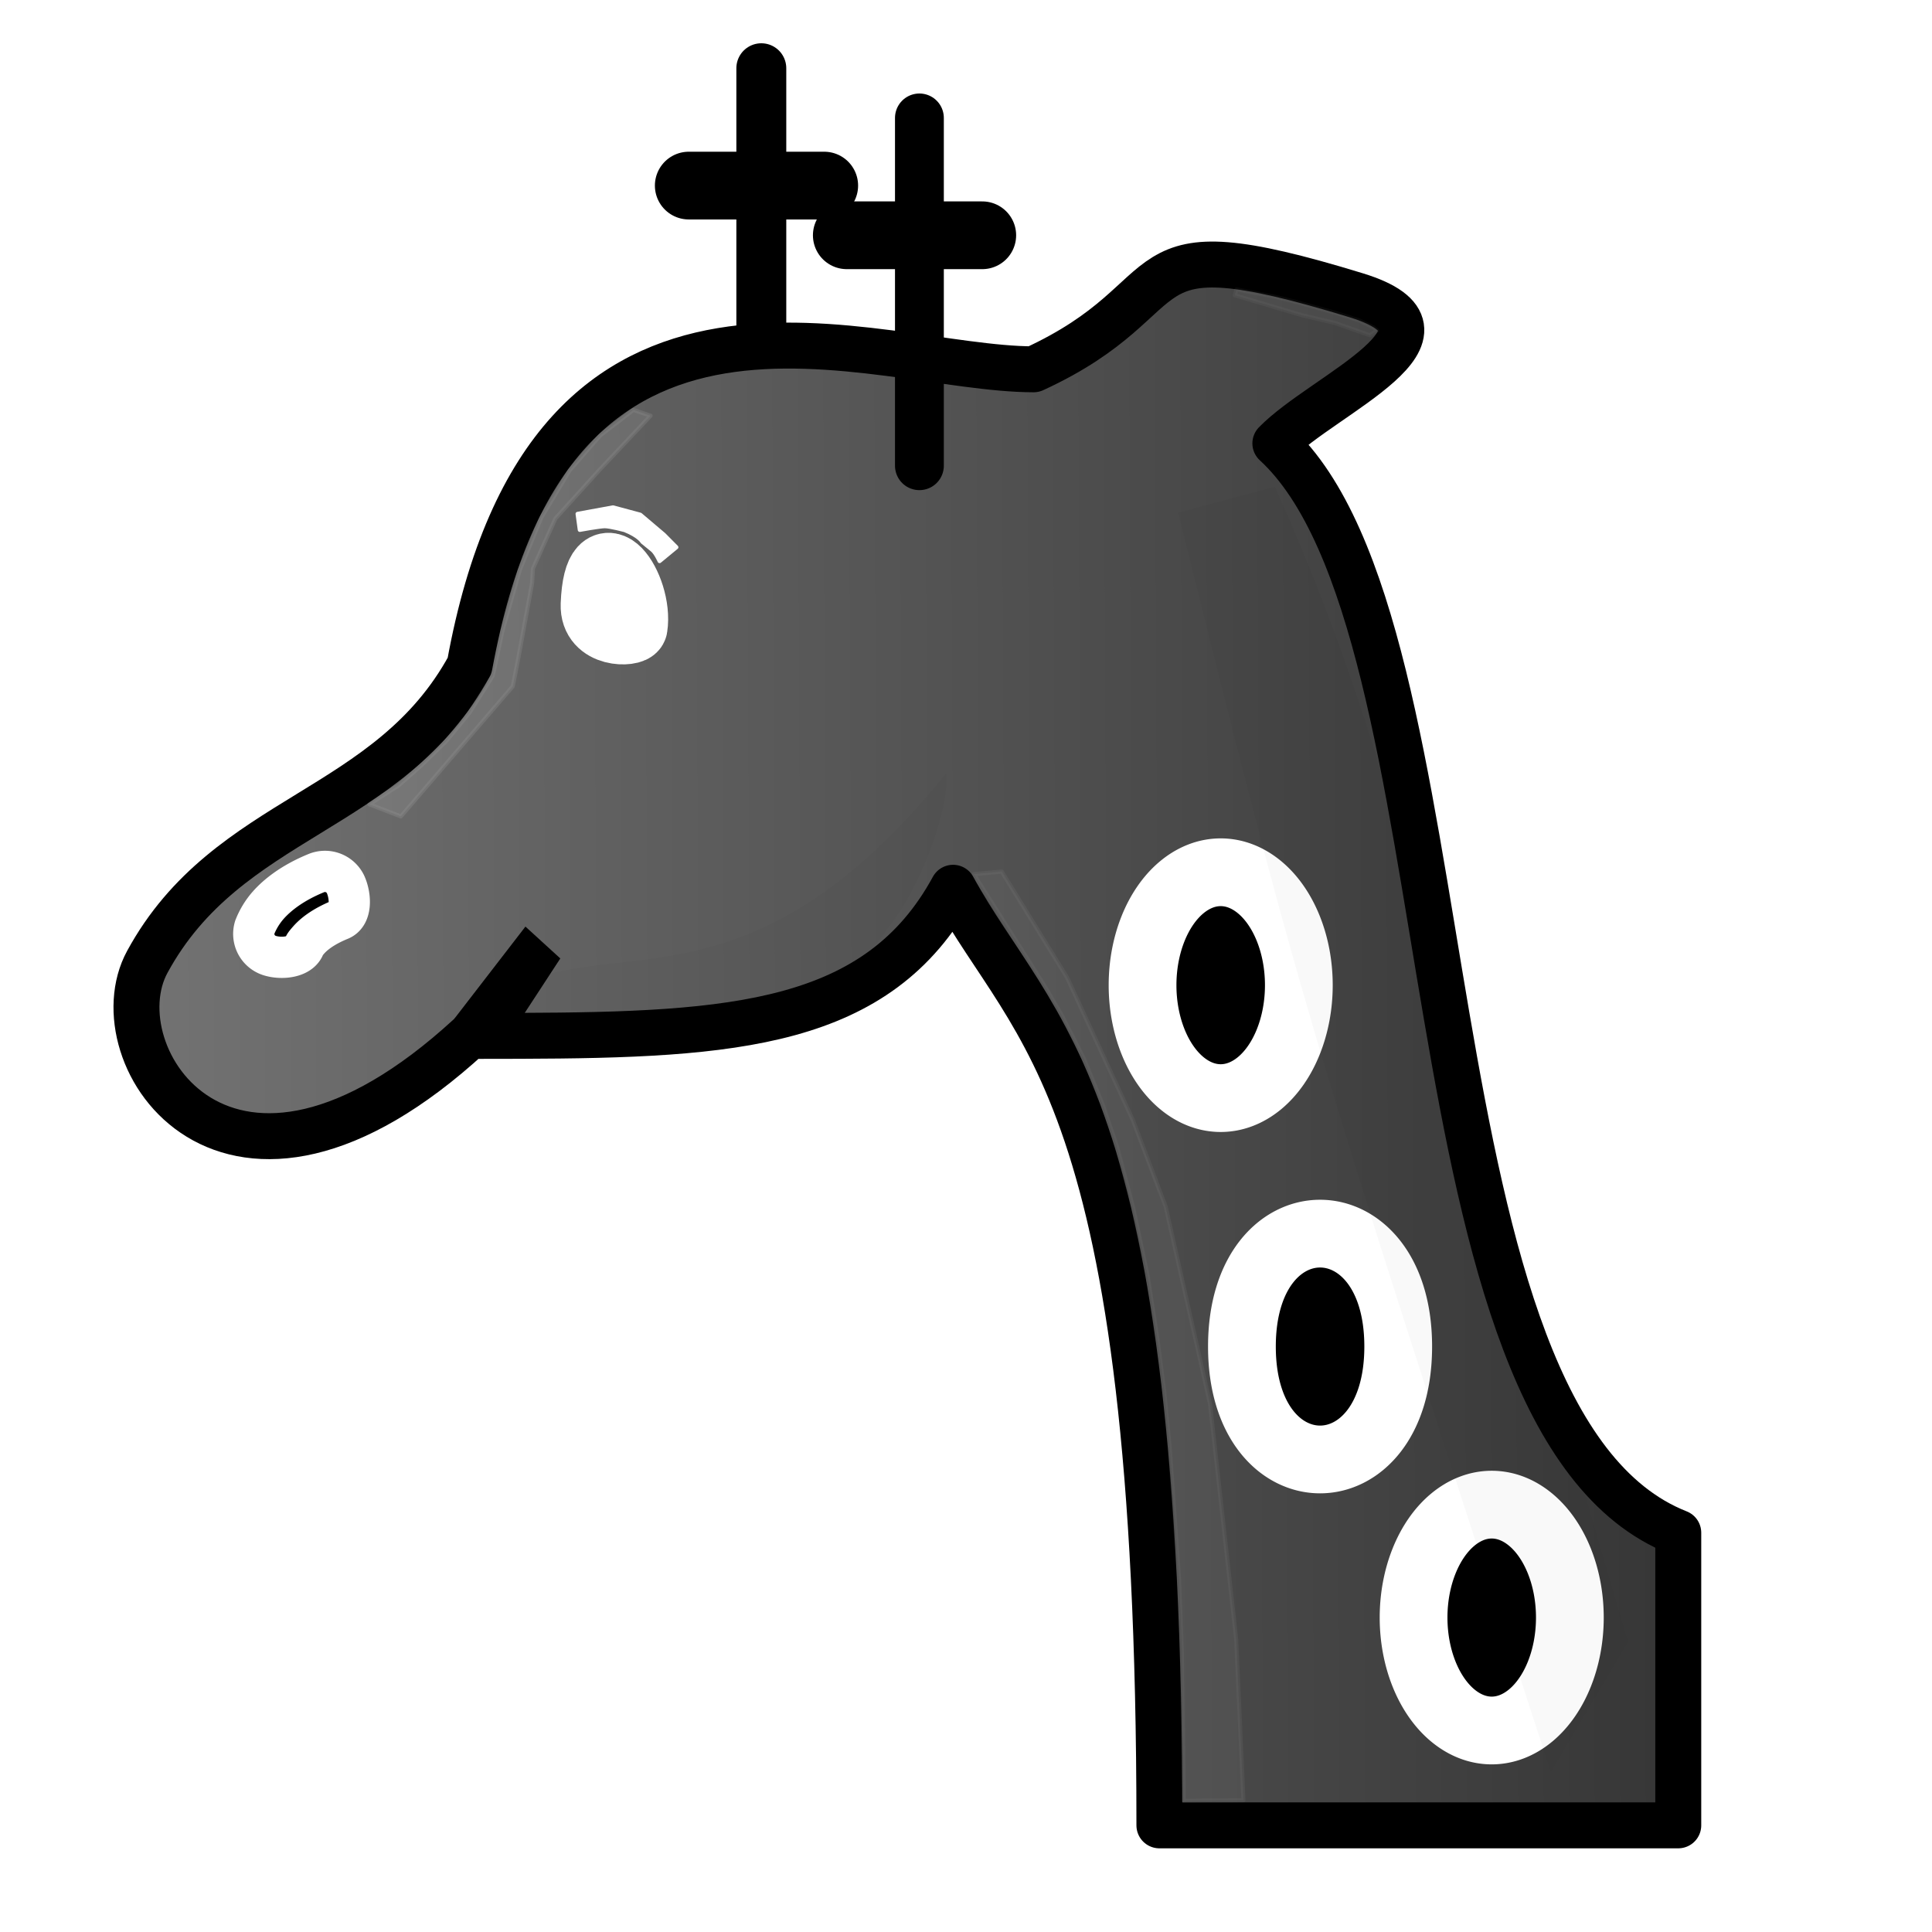 <svg xmlns="http://www.w3.org/2000/svg" xmlns:xlink="http://www.w3.org/1999/xlink" width="177.17" height="177.17" fill-rule="evenodd" clip-rule="evenodd" image-rendering="optimizeQuality" shape-rendering="geometricPrecision" viewBox="0 0 50 50"><defs><filter id="f" width="1.816" height="1.086" x="-.408" y="-.043" color-interpolation-filters="sRGB"><feGaussianBlur stdDeviation=".57"/></filter><filter id="c" width="1.238" height="1.197" x="-.119" y="-.099" color-interpolation-filters="sRGB"><feGaussianBlur stdDeviation=".467"/></filter><filter id="e" width="1.33" height="1.096" x="-.165" y="-.048" style="color-interpolation-filters:sRGB"><feGaussianBlur stdDeviation=".391"/></filter><filter id="d" width="1.18" height="1.124" x="-.09" y="-.062" style="color-interpolation-filters:sRGB"><feGaussianBlur stdDeviation=".214"/></filter><filter id="g" width="1.256" height="1.793" x="-.128" y="-.396" style="color-interpolation-filters:sRGB"><feGaussianBlur stdDeviation=".174"/></filter><linearGradient id="a"><stop offset="0" style="stop-color:#737373;stop-opacity:1"/><stop offset="1" style="stop-color:#303030;stop-opacity:1"/></linearGradient><linearGradient xlink:href="#a" id="b" x1="5.101" x2="42.926" y1="21.808" y2="21.641" gradientUnits="userSpaceOnUse"/></defs><g stroke="#000" style="opacity:1;fill:none;fill-opacity:1;fill-rule:evenodd;stroke-width:1.5;stroke-linecap:round;stroke-linejoin:round;stroke-miterlimit:4;stroke-dasharray:none;stroke-opacity:1"><path stroke-width="1.753" d="M17.825 4.803h3.506"/><path d="M19.2 9.9V2.2" style="stroke-width:1.105;stroke-dasharray:none" transform="translate(-2.742 -.806) scale(1.169)"/><path d="M39.5 40.1v-5.478c-6.243-2.46-4.46-20.018-8.92-24.117 1.06-1.094 4.46-2.46 1.785-3.28-5.352-1.64-3.568 0-7.136 1.64-3.567 0-10.703-3.28-12.487 6.559-1.783 3.28-5.351 3.28-7.135 6.559-1.127 2.066 1.784 6.558 7.135 1.64.384 0 .758 0 1.123-.002 4.73-.016 7.924-.234 9.58-3.278 1.784 3.28 4.568 4.36 4.568 20.757H39.5v-1z" style="fill:url(#b);fill-opacity:1;stroke-width:1.017;stroke-dasharray:none" transform="translate(-2.742 -.806) scale(1.169)"/><path stroke-width="1.753" d="M21.915 6.089h3.506"/><path d="M22.7 11V3.3" style="stroke-width:1.081;stroke-dasharray:none" transform="translate(-2.742 -.806) scale(1.169)"/><path fill="#000" d="M16.374 14.574c-.019.126-.89.166-.866-.5.066-1.734 1.002-.38.866.5z" style="fill:#fff;fill-opacity:1;stroke:#fff;stroke-opacity:1" transform="translate(-2.742 -.806) scale(1.169)"/><path fill="#000" d="M31.1 22.5a1.73 2.5 0 1 1-3.46 0 1.73 2.5 0 1 1 3.46 0zm2.2 8c0 3.333-3.46 3.333-3.46 0s3.46-3.333 3.46 0zm3.8 6a1.73 2.5 0 1 1-3.46 0 1.73 2.5 0 1 1 3.46 0z" style="stroke:#fff;stroke-opacity:1" transform="translate(-2.742 -.806) scale(1.169)"/></g><path d="M9.73 20.018a.503.503 0 0 0-.38 0c-.522.213-.862.48-1.068.713a1.665 1.665 0 0 0-.296.486.502.502 0 0 0 .329.627c.265.084.689.043.772-.222 0 0-.012-.005.091-.121.103-.117.302-.29.696-.451.256-.105.237-.503.131-.76a.503.503 0 0 0-.275-.272Z" color="#000" style="font-variant-ligatures:normal;font-variant-position:normal;font-variant-caps:normal;font-variant-numeric:normal;font-variant-alternates:normal;font-variant-east-asian:normal;font-feature-settings:normal;font-variation-settings:normal;text-indent:0;text-decoration-line:none;text-decoration-style:solid;text-decoration-color:#000;text-transform:none;text-orientation:mixed;white-space:normal;shape-padding:0;shape-margin:0;inline-size:0;clip-rule:evenodd;isolation:auto;mix-blend-mode:normal;fill-rule:evenodd;stroke-width:.913;shape-rendering:geometricPrecision;stroke:#fff;stroke-opacity:1" transform="translate(-2.742 -.806) scale(1.169)"/><path d="M-716.03-369.64c.405-1.184.326-3.052-.03-3.612-2.96 8.671-8.246 5.492-9.102 11.347 1.64-3.708 7.813-2.42 9.132-7.735z" filter="url(#filter1433-2-4-3)" opacity=".25" style="clip-rule:evenodd;opacity:.15;fill-rule:evenodd;filter:url(#c);image-rendering:optimizeQuality;shape-rendering:geometricPrecision" transform="matrix(.98 .475 -.42 1.098 569.456 769.975)"/><path d="m16.366 9.765-.729.561-.678.773-.635 1.058-.473 1.157-.38 1.333-.216 1.004-.519.821-.512.625-.538.525-.523.462-.39.248-.249.165.696.267 2.478-2.88.133-.68.294-1.604.02-.324.498-1.108.971-1.071.893-.947.242-.257-.322-.11z" style="opacity:.297;fill:#fff;fill-opacity:1;stroke:#fff;stroke-width:.091;stroke-linejoin:round;stroke-dasharray:none;stroke-opacity:1;paint-order:markers stroke fill;filter:url(#d)" transform="translate(-2.742 -.806) scale(1.169)"/><path d="m23.957 20.13 1.495 2.36.386.654.5.98.414 1.01.315.92.364 1.372.319 1.498.228 1.468.14 1.085.12 1.207.213 2.988.058 1.538.044 3.347 1.32-.013-.16-3.56-.58-5.218-.982-4.366-.724-1.911-1.456-3.156-1.448-2.348-.52.047-.095.009.018.03z" style="opacity:.219;fill:#fff;fill-opacity:1;stroke:#fff;stroke-width:.091;stroke-linejoin:round;stroke-dasharray:none;stroke-opacity:1;paint-order:markers stroke fill;filter:url(#e)" transform="translate(-2.742 -.806) scale(1.169)"/><path d="m12.4 23.248 1.578-2.045.772.705-.923 1.413z" style="opacity:1;fill:#000;fill-opacity:1;stroke:none;stroke-width:.195;stroke-linejoin:round;stroke-dasharray:none;stroke-opacity:1;paint-order:markers stroke fill" transform="translate(-2.742 -.806) scale(1.169)"/><path d="M-700.203-378.72c-.533 12.294-.541 12.54-.008 31.983l2.692-2.508c.02-17.936.722-22.12-.248-29.411z" filter="url(#filter1572-7-1)" opacity=".25" style="clip-rule:evenodd;opacity:.15;fill-rule:evenodd;filter:url(#f);shape-rendering:geometricPrecision" transform="matrix(1.023 -.303 .302 1.019 861.166 187.02)"/><path d="m14.948 13.299.057.414s.513-.095.649-.095c.135 0 .512.1.512.1.383.155.458.303.458.303l.245.2c.097.067.201.3.201.3l.434-.358-.324-.326-.609-.516-.706-.19z" style="opacity:1;fill:#fff;fill-opacity:1;stroke:#fff;stroke-width:.106;stroke-linejoin:round;stroke-dasharray:none;stroke-opacity:1;paint-order:markers stroke fill"/><path d="m35.643 8.553-.099-.08-.376-.184-.569-.181-1.02-.284-.572-.142L32 7.488l-.044.153 1.734.516.87.205.89.316z" style="opacity:.196;mix-blend-mode:normal;fill:#fff;fill-opacity:1;stroke:#fff;stroke-width:.106;stroke-linejoin:round;stroke-dasharray:none;stroke-opacity:1;paint-order:markers stroke fill;filter:url(#g)"/></svg>